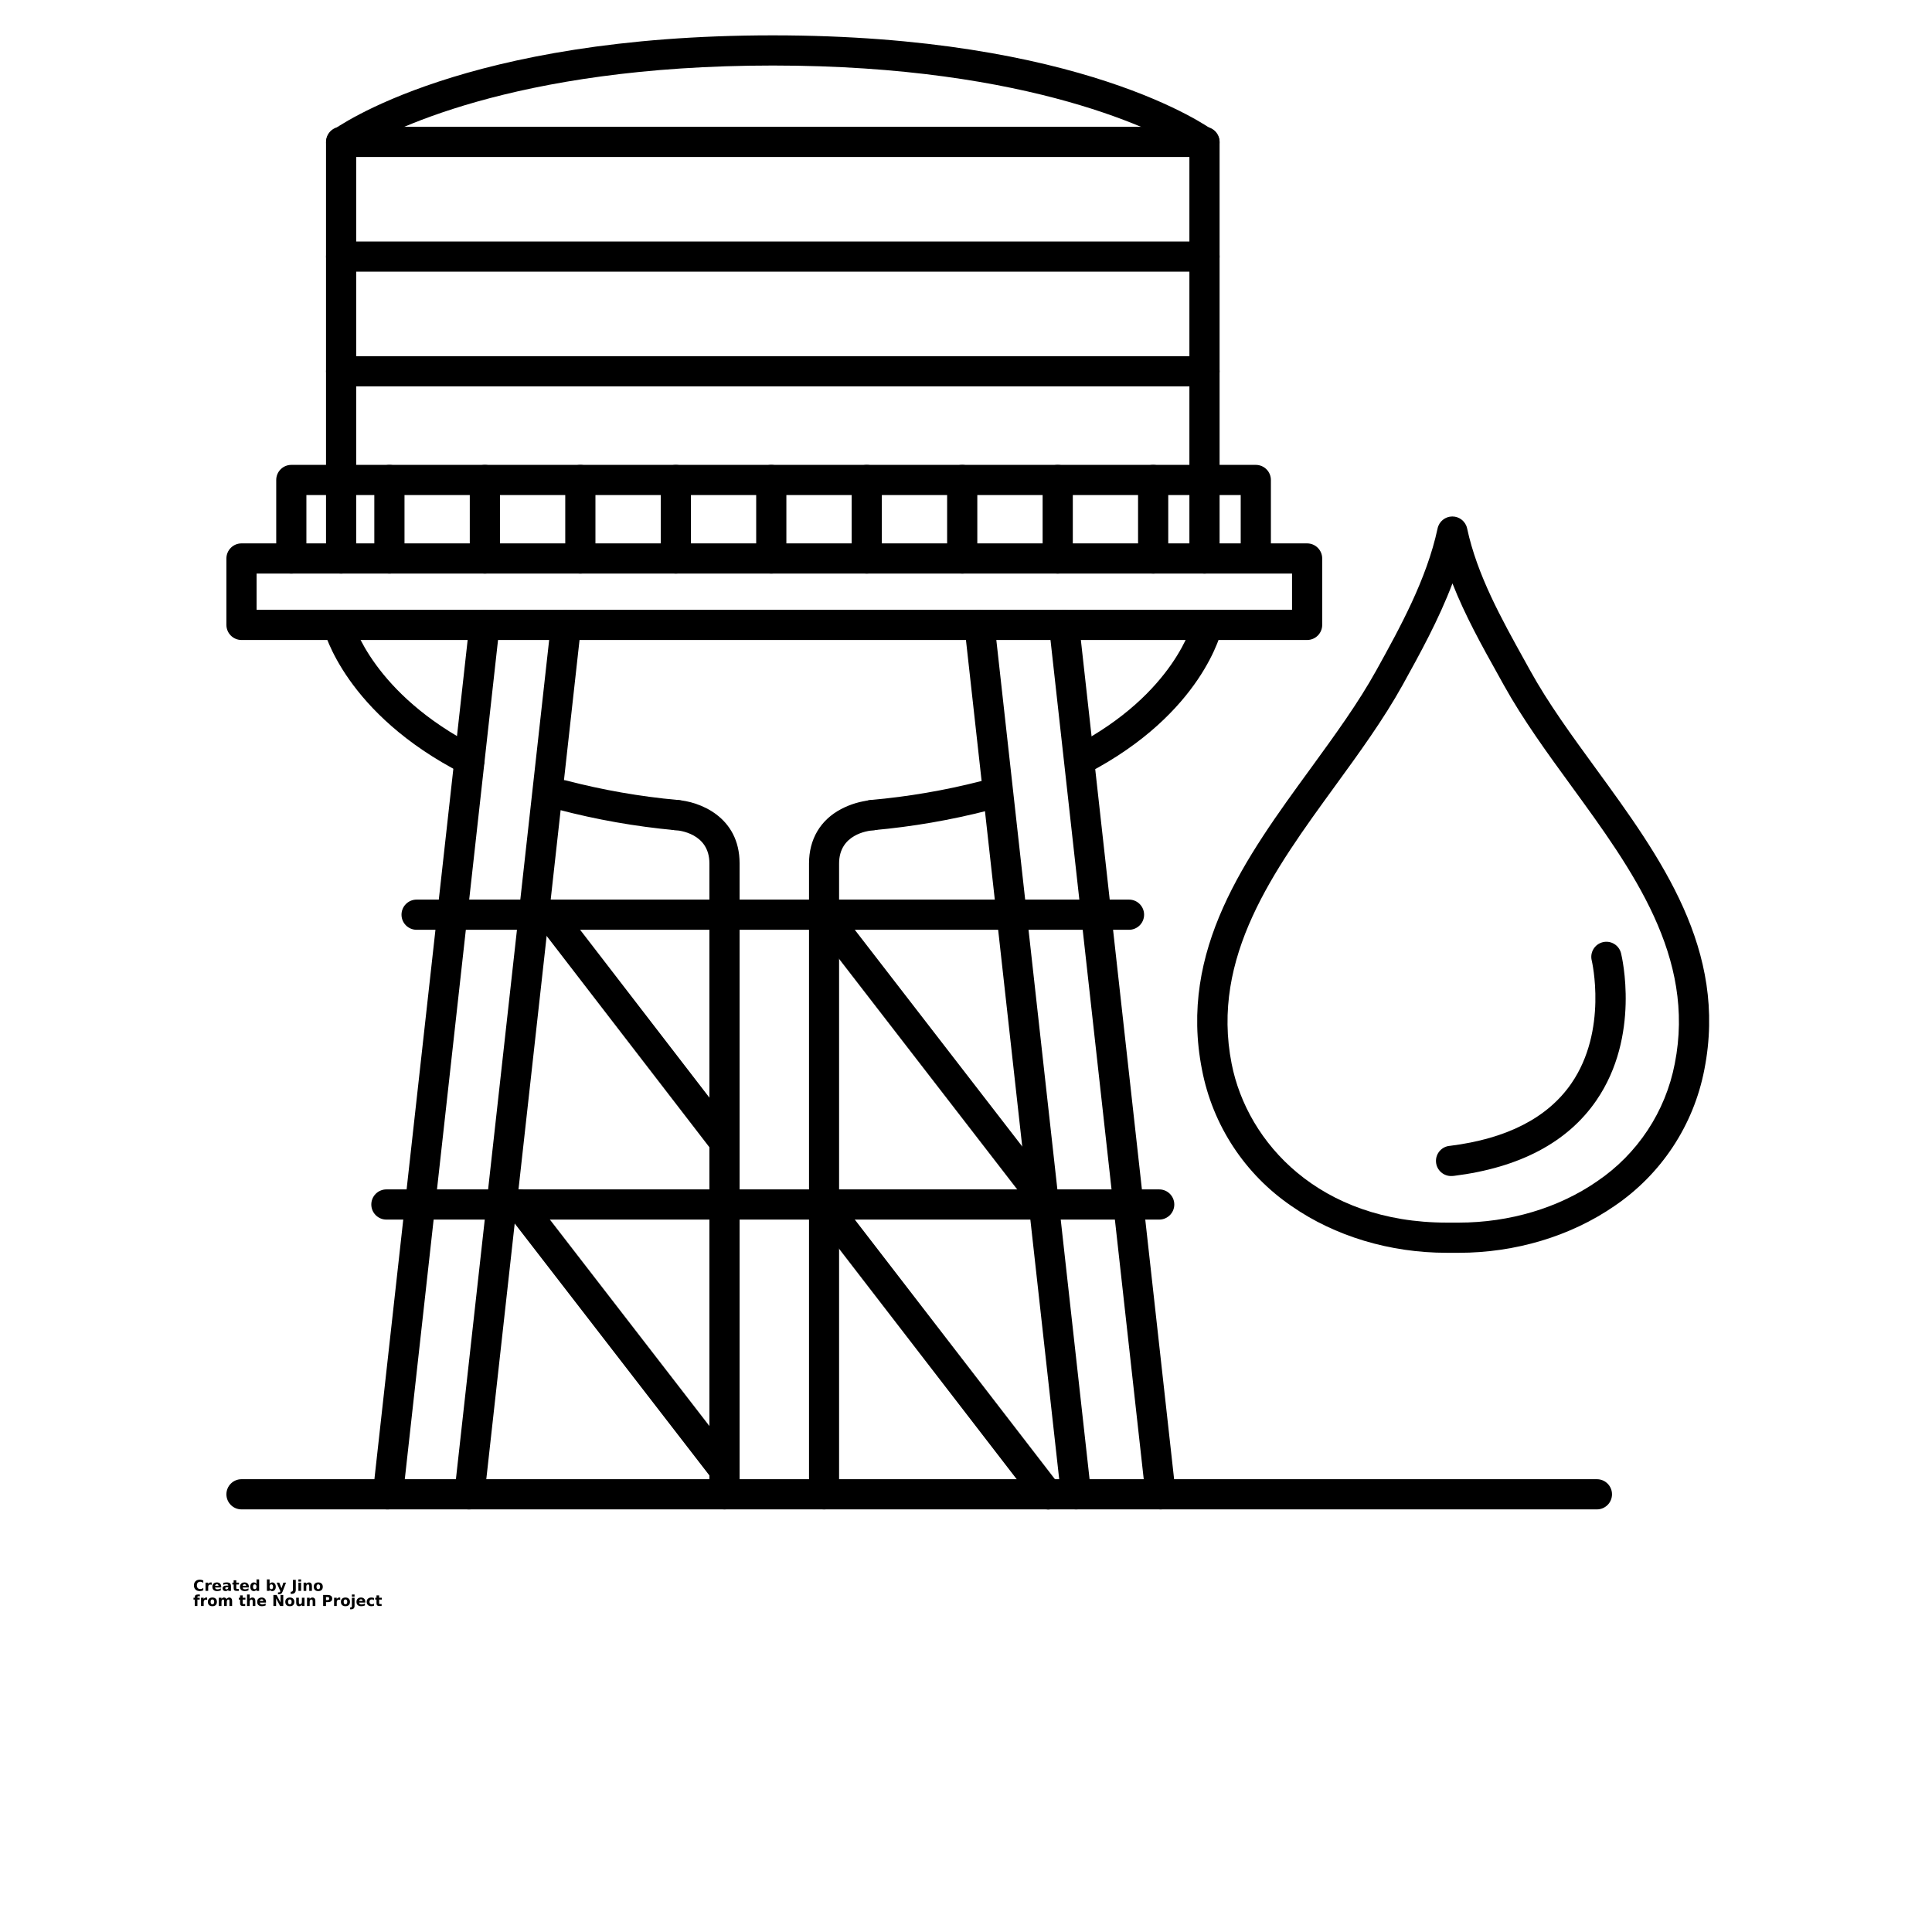 <?xml version="1.0" encoding="UTF-8"?>
<svg width="700pt" height="700pt" version="1.1" viewBox="0 0 700 700" xmlns="http://www.w3.org/2000/svg" xmlns:xlink="http://www.w3.org/1999/xlink">
 <defs>
  <symbol id="t" overflow="visible">
   <path d="m3.656-0.219c-0.188 0.094-0.387 0.168-0.594 0.219-0.199 0.051-0.406 0.078-0.625 0.078-0.668 0-1.199-0.18-1.594-0.547-0.387-0.375-0.578-0.879-0.578-1.516 0-0.645 0.191-1.148 0.578-1.516 0.395-0.375 0.926-0.562 1.594-0.562 0.219 0 0.426 0.027 0.625 0.078 0.207 0.055 0.406 0.125 0.594 0.219v0.828c-0.188-0.125-0.375-0.219-0.562-0.281-0.18-0.062-0.371-0.094-0.578-0.094-0.367 0-0.656 0.121-0.875 0.359-0.211 0.23-0.312 0.555-0.312 0.969 0 0.406 0.102 0.73 0.312 0.969 0.219 0.23 0.508 0.344 0.875 0.344 0.207 0 0.398-0.023 0.578-0.078 0.188-0.062 0.375-0.16 0.562-0.297z"/>
  </symbol>
  <symbol id="d" overflow="visible">
   <path d="m2.688-2.172c-0.086-0.039-0.168-0.07-0.25-0.094-0.086-0.02-0.168-0.031-0.25-0.031-0.25 0-0.445 0.086-0.578 0.25-0.125 0.156-0.188 0.383-0.188 0.672v1.375h-0.969v-2.984h0.969v0.484c0.113-0.195 0.25-0.336 0.406-0.422 0.164-0.094 0.359-0.141 0.578-0.141h0.109c0.039 0 0.094 0.008 0.156 0.016z"/>
  </symbol>
  <symbol id="a" overflow="visible">
   <path d="m3.438-1.5v0.266h-2.234c0.031 0.23 0.113 0.402 0.25 0.516 0.133 0.105 0.328 0.156 0.578 0.156 0.207 0 0.414-0.023 0.625-0.078 0.207-0.062 0.422-0.156 0.641-0.281v0.734c-0.219 0.094-0.445 0.164-0.672 0.203-0.23 0.039-0.453 0.062-0.672 0.062-0.543 0-0.965-0.133-1.266-0.406-0.305-0.281-0.453-0.672-0.453-1.172 0-0.477 0.145-0.859 0.438-1.141 0.301-0.281 0.707-0.422 1.219-0.422 0.469 0 0.844 0.141 1.125 0.422s0.422 0.664 0.422 1.141zm-0.969-0.328c0-0.176-0.059-0.316-0.172-0.422-0.105-0.113-0.242-0.172-0.406-0.172-0.188 0-0.34 0.055-0.453 0.156-0.117 0.105-0.188 0.25-0.219 0.438z"/>
  </symbol>
  <symbol id="j" overflow="visible">
   <path d="m1.797-1.344c-0.199 0-0.352 0.039-0.453 0.109-0.094 0.062-0.141 0.164-0.141 0.297 0 0.117 0.035 0.211 0.109 0.281 0.082 0.062 0.195 0.094 0.344 0.094 0.176 0 0.328-0.062 0.453-0.188s0.188-0.285 0.188-0.484v-0.109zm1.469-0.359v1.703h-0.969v-0.438c-0.125 0.18-0.273 0.309-0.438 0.391-0.156 0.082-0.352 0.125-0.578 0.125-0.312 0-0.57-0.086-0.766-0.266-0.188-0.188-0.281-0.422-0.281-0.703 0-0.352 0.117-0.613 0.359-0.781 0.238-0.164 0.617-0.25 1.141-0.25h0.562v-0.062c0-0.156-0.062-0.266-0.188-0.328-0.117-0.07-0.297-0.109-0.547-0.109-0.211 0-0.402 0.023-0.578 0.062-0.18 0.043-0.34 0.102-0.484 0.172v-0.719c0.195-0.051 0.398-0.086 0.609-0.109 0.207-0.031 0.414-0.047 0.625-0.047 0.539 0 0.93 0.109 1.172 0.328 0.238 0.211 0.359 0.555 0.359 1.031z"/>
  </symbol>
  <symbol id="c" overflow="visible">
   <path d="m1.5-3.844v0.859h0.984v0.672h-0.984v1.281c0 0.137 0.023 0.23 0.078 0.281 0.062 0.043 0.176 0.062 0.344 0.062h0.484v0.688h-0.812c-0.387 0-0.656-0.078-0.812-0.234s-0.234-0.422-0.234-0.797v-1.281h-0.469v-0.672h0.469v-0.859z"/>
  </symbol>
  <symbol id="i" overflow="visible">
   <path d="m2.5-2.547v-1.609h0.953v4.156h-0.953v-0.438c-0.137 0.18-0.281 0.309-0.438 0.391-0.156 0.082-0.34 0.125-0.547 0.125-0.375 0-0.684-0.145-0.922-0.438-0.23-0.289-0.344-0.672-0.344-1.141 0-0.457 0.113-0.832 0.344-1.125 0.238-0.289 0.547-0.438 0.922-0.438 0.195 0 0.375 0.043 0.531 0.125 0.164 0.086 0.316 0.215 0.453 0.391zm-0.641 1.938c0.207 0 0.363-0.07 0.469-0.219 0.113-0.156 0.172-0.379 0.172-0.672 0-0.281-0.059-0.492-0.172-0.641-0.105-0.156-0.262-0.234-0.469-0.234-0.199 0-0.355 0.078-0.469 0.234-0.105 0.148-0.156 0.359-0.156 0.641 0 0.293 0.051 0.516 0.156 0.672 0.113 0.148 0.27 0.219 0.469 0.219z"/>
  </symbol>
  <symbol id="h" overflow="visible">
   <path d="m2.047-0.609c0.207 0 0.363-0.07 0.469-0.219 0.113-0.156 0.172-0.379 0.172-0.672 0-0.281-0.059-0.492-0.172-0.641-0.105-0.156-0.262-0.234-0.469-0.234-0.199 0-0.355 0.078-0.469 0.234-0.105 0.148-0.156 0.359-0.156 0.641 0 0.293 0.051 0.516 0.156 0.672 0.113 0.148 0.27 0.219 0.469 0.219zm-0.625-1.938c0.125-0.176 0.266-0.305 0.422-0.391 0.164-0.082 0.352-0.125 0.562-0.125 0.363 0 0.664 0.148 0.906 0.438 0.238 0.293 0.359 0.668 0.359 1.125 0 0.469-0.121 0.852-0.359 1.141-0.242 0.293-0.543 0.438-0.906 0.438-0.211 0-0.398-0.043-0.562-0.125-0.156-0.082-0.297-0.211-0.422-0.391v0.438h-0.969v-4.156h0.969z"/>
  </symbol>
  <symbol id="g" overflow="visible">
   <path d="m0.062-2.984h0.953l0.812 2.016 0.688-2.016h0.953l-1.266 3.266c-0.125 0.332-0.273 0.566-0.438 0.703-0.168 0.133-0.391 0.203-0.672 0.203h-0.547v-0.641h0.297c0.164 0 0.285-0.027 0.359-0.078 0.07-0.055 0.129-0.141 0.172-0.266l0.031-0.094z"/>
  </symbol>
  <symbol id="f" overflow="visible">
   <path d="m0.5-3.984h1.031v3.594c0 0.5-0.137 0.867-0.406 1.109-0.273 0.25-0.68 0.375-1.219 0.375h-0.219v-0.781h0.172c0.207 0 0.363-0.062 0.469-0.188 0.113-0.117 0.172-0.285 0.172-0.516z"/>
  </symbol>
  <symbol id="s" overflow="visible">
   <path d="m0.453-2.984h0.969v2.984h-0.969zm0-1.172h0.969v0.781h-0.969z"/>
  </symbol>
  <symbol id="e" overflow="visible">
   <path d="m3.469-1.828v1.828h-0.969v-1.391c0-0.258-0.008-0.438-0.016-0.531-0.012-0.102-0.031-0.176-0.062-0.219-0.031-0.062-0.086-0.109-0.156-0.141-0.062-0.039-0.133-0.062-0.203-0.062-0.211 0-0.371 0.078-0.484 0.234-0.105 0.156-0.156 0.371-0.156 0.641v1.469h-0.969v-2.984h0.969v0.438c0.133-0.176 0.285-0.305 0.453-0.391 0.164-0.082 0.344-0.125 0.531-0.125 0.344 0 0.602 0.109 0.781 0.328 0.188 0.211 0.281 0.512 0.281 0.906z"/>
  </symbol>
  <symbol id="b" overflow="visible">
   <path d="m1.875-2.375c-0.211 0-0.371 0.078-0.484 0.234-0.105 0.148-0.156 0.359-0.156 0.641 0 0.293 0.051 0.516 0.156 0.672 0.113 0.148 0.273 0.219 0.484 0.219 0.207 0 0.367-0.07 0.484-0.219 0.113-0.156 0.172-0.379 0.172-0.672 0-0.281-0.059-0.492-0.172-0.641-0.117-0.156-0.277-0.234-0.484-0.234zm0-0.688c0.52 0 0.922 0.141 1.203 0.422 0.289 0.273 0.438 0.652 0.438 1.141 0 0.5-0.148 0.891-0.438 1.172-0.281 0.273-0.684 0.406-1.203 0.406-0.512 0-0.914-0.133-1.203-0.406-0.293-0.281-0.438-0.672-0.438-1.172 0-0.488 0.145-0.867 0.438-1.141 0.289-0.281 0.691-0.422 1.203-0.422z"/>
  </symbol>
  <symbol id="r" overflow="visible">
   <path d="m2.422-4.156v0.625h-0.516c-0.137 0-0.234 0.027-0.297 0.078-0.055 0.055-0.078 0.137-0.078 0.25v0.219h0.828v0.672h-0.828v2.312h-0.953v-2.312h-0.469v-0.672h0.469v-0.219c0-0.32 0.086-0.562 0.266-0.719 0.188-0.156 0.473-0.234 0.859-0.234z"/>
  </symbol>
  <symbol id="q" overflow="visible">
   <path d="m3.234-2.5c0.113-0.176 0.254-0.312 0.422-0.406 0.164-0.102 0.352-0.156 0.562-0.156 0.332 0 0.586 0.109 0.766 0.328 0.188 0.211 0.281 0.512 0.281 0.906v1.828h-0.969v-1.562c0.008-0.02 0.016-0.039 0.016-0.062v-0.109c0-0.219-0.031-0.375-0.094-0.469s-0.164-0.141-0.297-0.141c-0.188 0-0.336 0.078-0.438 0.234-0.094 0.148-0.141 0.359-0.141 0.641v1.469h-0.969v-1.562c0-0.332-0.031-0.547-0.094-0.641-0.055-0.094-0.152-0.141-0.297-0.141-0.18 0-0.32 0.078-0.422 0.234-0.094 0.148-0.141 0.359-0.141 0.641v1.469h-0.969v-2.984h0.969v0.438c0.113-0.176 0.242-0.305 0.391-0.391 0.156-0.082 0.328-0.125 0.516-0.125 0.207 0 0.391 0.055 0.547 0.156 0.156 0.094 0.273 0.23 0.359 0.406z"/>
  </symbol>
  <symbol id="p" overflow="visible">
   <path d="m3.469-1.828v1.828h-0.969v-1.391c0-0.258-0.008-0.438-0.016-0.531-0.012-0.102-0.031-0.176-0.062-0.219-0.031-0.062-0.086-0.109-0.156-0.141-0.062-0.039-0.133-0.062-0.203-0.062-0.211 0-0.371 0.078-0.484 0.234-0.105 0.156-0.156 0.371-0.156 0.641v1.469h-0.969v-4.156h0.969v1.609c0.133-0.176 0.285-0.305 0.453-0.391 0.164-0.082 0.344-0.125 0.531-0.125 0.344 0 0.602 0.109 0.781 0.328 0.188 0.211 0.281 0.512 0.281 0.906z"/>
  </symbol>
  <symbol id="o" overflow="visible">
   <path d="m0.5-3.984h1.156l1.438 2.734v-2.734h0.984v3.984h-1.156l-1.438-2.734v2.734h-0.984z"/>
  </symbol>
  <symbol id="n" overflow="visible">
   <path d="m0.422-1.172v-1.812h0.969v0.297 0.609 0.484c0 0.242 0.004 0.418 0.016 0.531 0.008 0.105 0.031 0.18 0.062 0.219 0.039 0.062 0.094 0.117 0.156 0.156 0.062 0.031 0.133 0.047 0.219 0.047 0.195 0 0.352-0.078 0.469-0.234 0.113-0.156 0.172-0.367 0.172-0.641v-1.469h0.953v2.984h-0.953v-0.438c-0.148 0.18-0.305 0.309-0.469 0.391-0.156 0.082-0.336 0.125-0.531 0.125-0.344 0-0.609-0.102-0.797-0.312-0.18-0.219-0.266-0.531-0.266-0.938z"/>
  </symbol>
  <symbol id="m" overflow="visible">
   <path d="m0.5-3.984h1.703c0.508 0 0.898 0.117 1.172 0.344 0.27 0.219 0.406 0.539 0.406 0.953 0 0.418-0.137 0.742-0.406 0.969-0.273 0.219-0.664 0.328-1.172 0.328h-0.672v1.391h-1.031zm1.031 0.75v1.109h0.562c0.195 0 0.348-0.047 0.453-0.141 0.113-0.102 0.172-0.242 0.172-0.422 0-0.176-0.059-0.312-0.172-0.406-0.105-0.094-0.258-0.141-0.453-0.141z"/>
  </symbol>
  <symbol id="l" overflow="visible">
   <path d="m0.453-2.984h0.969v2.938c0 0.395-0.102 0.695-0.297 0.906-0.188 0.219-0.465 0.328-0.828 0.328h-0.484v-0.641h0.172c0.176 0 0.297-0.043 0.359-0.125 0.07-0.074 0.109-0.23 0.109-0.469zm0-1.172h0.969v0.781h-0.969z"/>
  </symbol>
  <symbol id="k" overflow="visible">
   <path d="m2.875-2.891v0.766c-0.125-0.082-0.258-0.145-0.391-0.188-0.137-0.039-0.273-0.062-0.406-0.062-0.273 0-0.48 0.078-0.625 0.234-0.148 0.156-0.219 0.371-0.219 0.641 0 0.281 0.07 0.5 0.219 0.656 0.145 0.156 0.352 0.234 0.625 0.234 0.145 0 0.285-0.02 0.422-0.062 0.133-0.039 0.258-0.109 0.375-0.203v0.781c-0.148 0.062-0.297 0.102-0.453 0.125-0.156 0.031-0.312 0.047-0.469 0.047-0.543 0-0.965-0.133-1.266-0.406-0.305-0.281-0.453-0.672-0.453-1.172 0-0.488 0.148-0.867 0.453-1.141 0.301-0.281 0.723-0.422 1.266-0.422 0.156 0 0.312 0.016 0.469 0.047 0.156 0.023 0.305 0.062 0.453 0.125z"/>
  </symbol>
 </defs>
 <g>
  <path d="m524.15 453.91c-20.539 0-40.469-5.992-56.133-16.875-16.961-11.539-28.656-29.336-32.516-49.484-8.531-43.391 15.805-76.812 39.375-109.14 8.848-12.172 17.215-23.656 23.801-35.547 8.555-15.453 18.234-32.965 22.191-51.406 0.535-2.523 2.766-4.328 5.348-4.328 2.578 0 4.809 1.805 5.348 4.328 3.598 16.832 12.402 32.672 20.902 47.984l1.914 3.457c6.562 11.898 14.961 23.395 23.82 35.559 23.527 32.297 47.852 65.691 39.32 109.07v-0.004c-3.887 20.188-15.645 37.996-32.68 49.504-15.773 10.859-35.777 16.887-56.316 16.887zm2.102-242.54c-5.008 13.234-11.812 25.527-18.035 36.781-6.914 12.48-15.871 24.785-24.531 36.684-22.121 30.441-45.09 61.887-37.434 100.61 5.633 28.633 31.906 57.52 77.898 57.531h4.375c18.398 0 36.18-5.305 50.105-14.941h-0.004c14.684-9.914 24.82-25.262 28.176-42.656 7.656-38.688-15.312-70.121-37.43-100.52-8.672-11.898-17.633-24.215-24.555-36.707l-1.902-3.434c-6.004-10.738-12.105-21.723-16.668-33.348z"/>
  <path d="m262.5 546.88c-3.019 0-5.469-2.449-5.469-5.469v-228.59c0-10.938-11.102-11.965-12.371-12.031-3.019-0.188-5.316-2.789-5.129-5.809 0.188-3.019 2.789-5.316 5.809-5.129 7.832 0.492 22.629 5.918 22.629 22.969v228.59c0 1.449-0.574 2.84-1.602 3.867-1.027 1.027-2.418 1.602-3.867 1.602z"/>
  <path d="m298.59 546.88c-3.019 0-5.469-2.449-5.469-5.469v-228.59c0-8.75 4.133-15.738 11.648-19.688 3.398-1.785 7.113-2.879 10.938-3.227 3.019-0.188 5.621 2.109 5.809 5.129 0.188 3.019-2.109 5.621-5.129 5.809-2.035 0.152-12.371 1.465-12.371 12.031v228.54c0 3.004-2.422 5.445-5.426 5.469z"/>
  <path d="m578.59 546.88h-491.09c-3.019 0-5.469-2.449-5.469-5.469s2.449-5.469 5.469-5.469h491.09c3.019 0 5.469 2.449 5.469 5.469s-2.449 5.469-5.469 5.469z"/>
  <path d="m473.59 231.88h-386.09c-3.019 0-5.469-2.449-5.469-5.469v-24.062c0-3.019 2.449-5.469 5.469-5.469h386.09c1.449 0 2.84 0.574 3.867 1.602 1.027 1.027 1.602 2.418 1.602 3.867v24.062c0 1.449-0.574 2.84-1.602 3.867-1.027 1.027-2.418 1.602-3.867 1.602zm-380.62-10.938h375.16v-13.125h-375.16z"/>
  <path d="m436.41 207.81c-3.019 0-5.469-2.449-5.469-5.469v-147.66c-10.25-6.277-56.535-30.941-150.94-30.941-94.785 0-140.74 24.621-150.94 30.941v147.66c0 3.019-2.449 5.469-5.469 5.469s-5.469-2.449-5.469-5.469v-150.62c0-1.719 0.809-3.34 2.188-4.375 1.938-1.41 47.973-34.539 159.69-34.539s157.75 33.129 159.69 34.52c1.379 1.031 2.188 2.652 2.188 4.375v150.64c0 1.449-0.574 2.84-1.602 3.867-1.027 1.027-2.418 1.602-3.867 1.602z"/>
  <path d="m436.41 56.875h-312.81c-3.019 0-5.469-2.449-5.469-5.469s2.449-5.469 5.469-5.469h312.81c3.019 0 5.469 2.449 5.469 5.469s-2.449 5.469-5.469 5.469z"/>
  <path d="m391.7 280.63c-2.516-0.004-4.703-1.723-5.301-4.164-0.598-2.445 0.547-4.981 2.777-6.148 36.664-19.109 42.93-44.844 42.984-45.105 0.648-2.953 3.566-4.816 6.516-4.168 2.953 0.648 4.816 3.566 4.168 6.519-0.273 1.246-7.098 30.82-48.617 52.5-0.785 0.387-1.648 0.582-2.527 0.566z"/>
  <path d="m316.09 300.78c-3.019 0.141-5.582-2.195-5.719-5.219-0.141-3.019 2.195-5.578 5.215-5.719 13.387-1.191 26.66-3.457 39.684-6.781 1.418-0.418 2.945-0.242 4.231 0.484 1.289 0.73 2.227 1.949 2.602 3.379 0.375 1.43 0.152 2.953-0.613 4.215-0.766 1.266-2.012 2.168-3.453 2.5-13.594 3.492-27.449 5.879-41.43 7.141z"/>
  <path d="m245 300.78h-0.535c-14.219-1.32-28.309-3.805-42.121-7.426-2.871-0.82-4.555-3.789-3.785-6.672 0.77-2.883 3.711-4.617 6.606-3.894 13.238 3.453 26.738 5.812 40.359 7.055 3.023 0.141 5.356 2.707 5.215 5.727-0.145 3.019-2.707 5.352-5.727 5.211z"/>
  <path d="m170.1 280.9c-0.863-0.004-1.715-0.211-2.484-0.602-42.359-21.625-50.117-51.328-50.422-52.578-0.652-2.898 1.129-5.789 4.012-6.508 2.883-0.719 5.812 0.996 6.598 3.859 0.121 0.461 7.328 26.359 44.777 45.477v0.004c2.262 1.145 3.438 3.691 2.848 6.152-0.594 2.465-2.797 4.199-5.328 4.195z"/>
  <path d="m105.55 207.81c-3.019 0-5.469-2.449-5.469-5.469v-28.438c0-3.019 2.449-5.469 5.469-5.469h349.45c1.449 0 2.84 0.574 3.867 1.602 1.027 1.027 1.602 2.418 1.602 3.867v27.344c0 3.019-2.449 5.469-5.469 5.469s-5.469-2.449-5.469-5.469v-21.875h-338.52v22.969c0 1.449-0.574 2.84-1.602 3.867-1.027 1.027-2.418 1.602-3.867 1.602z"/>
  <path d="m140.56 546.88c-0.203 0.012-0.41 0.012-0.613 0-1.441-0.16-2.762-0.887-3.668-2.016-0.906-1.133-1.324-2.582-1.168-4.023l35-315c0.332-3 3.035-5.164 6.039-4.832 3.004 0.332 5.168 3.035 4.836 6.035l-35 315c-0.324 2.754-2.652 4.832-5.426 4.836z"/>
  <path d="m170.09 546.88c-0.203 0.012-0.41 0.012-0.613 0-1.441-0.16-2.762-0.887-3.668-2.016-0.906-1.133-1.324-2.582-1.168-4.023l35-315c0.332-3 3.035-5.164 6.039-4.832 3.004 0.332 5.168 3.035 4.836 6.035l-35 315c-0.324 2.754-2.652 4.832-5.426 4.836z"/>
  <path d="m420.54 546.88c-2.801 0.016-5.16-2.082-5.469-4.867l-35-315c-0.16-1.441 0.262-2.887 1.168-4.019 0.906-1.133 2.227-1.859 3.668-2.019 3-0.332 5.703 1.832 6.035 4.836l35 315c0.16 1.441-0.258 2.887-1.164 4.019-0.906 1.133-2.227 1.859-3.668 2.019-0.191 0.02-0.379 0.031-0.57 0.031z"/>
  <path d="m389.91 546.88c-2.801 0.016-5.16-2.082-5.469-4.867l-35-315c-0.16-1.441 0.262-2.887 1.168-4.019 0.906-1.133 2.227-1.859 3.668-2.019 3-0.332 5.703 1.832 6.035 4.836l35 315c0.16 1.441-0.258 2.887-1.164 4.019-0.906 1.133-2.227 1.859-3.668 2.019-0.191 0.02-0.379 0.031-0.57 0.031z"/>
  <path d="m409.06 336.88h-258.12c-3.019 0-5.469-2.449-5.469-5.469s2.449-5.469 5.469-5.469h258.12c3.019 0 5.469 2.449 5.469 5.469s-2.449 5.469-5.469 5.469z"/>
  <path d="m420 441.88h-280c-3.019 0-5.469-2.449-5.469-5.469s2.449-5.469 5.469-5.469h280c3.019 0 5.469 2.449 5.469 5.469s-2.449 5.469-5.469 5.469z"/>
  <path d="m261.41 417.81c-1.711 0.012-3.332-0.777-4.375-2.133l-62.344-80.938c-1.828-2.418-1.352-5.856 1.066-7.684 2.418-1.828 5.856-1.352 7.684 1.066l62.344 80.938c1.277 1.656 1.496 3.898 0.562 5.769-0.93 1.871-2.848 3.051-4.938 3.035z"/>
  <path d="m262.5 538.12c-1.711 0.016-3.328-0.77-4.375-2.121l-74.375-96.25c-1.848-2.394-1.406-5.832 0.984-7.68 2.391-1.848 5.828-1.406 7.68 0.984l74.375 96.25c1.281 1.656 1.504 3.902 0.574 5.777-0.934 1.879-2.856 3.059-4.949 3.039z"/>
  <path d="m379.53 546.88c-1.711 0.012-3.332-0.777-4.375-2.133l-80.938-105c-1.828-2.418-1.352-5.856 1.066-7.684 2.418-1.828 5.856-1.352 7.684 1.066l80.938 105c1.277 1.656 1.496 3.898 0.562 5.769-0.93 1.871-2.848 3.051-4.938 3.035z"/>
  <path d="m372.97 433.12c-1.711 0.016-3.328-0.77-4.375-2.121l-74.375-96.25c-1.848-2.394-1.406-5.832 0.984-7.68 2.391-1.848 5.828-1.406 7.68 0.984l74.375 96.25c1.281 1.656 1.504 3.902 0.574 5.777-0.934 1.879-2.856 3.059-4.949 3.039z"/>
  <path d="m526.09 426.09c-3.019 0.184-5.617-2.117-5.801-5.137-0.188-3.019 2.113-5.617 5.133-5.801 20.551-2.57 35.316-10.16 43.883-22.562 13.32-19.293 7.469-44.363 7.406-44.613l-0.004-0.004c-0.707-2.938 1.098-5.891 4.031-6.602 2.938-0.711 5.891 1.094 6.602 4.031 0.297 1.215 7.121 29.957-8.98 53.352-10.402 15.125-27.758 24.312-51.582 27.289-0.238 0.023-0.469 0.047-0.688 0.047z"/>
  <path d="m141.09 207.81c-3.019 0-5.469-2.449-5.469-5.469v-28.438c0-3.019 2.449-5.469 5.469-5.469s5.469 2.449 5.469 5.469v28.438c0 1.449-0.574 2.84-1.602 3.867-1.027 1.027-2.418 1.602-3.867 1.602z"/>
  <path d="m175.68 207.81c-3.023 0-5.469-2.449-5.469-5.469v-28.438c0-3.019 2.445-5.469 5.469-5.469 3.019 0 5.469 2.449 5.469 5.469v28.438c0 1.449-0.578 2.84-1.602 3.867-1.027 1.027-2.418 1.602-3.867 1.602z"/>
  <path d="m210.27 207.81c-3.019 0-5.469-2.449-5.469-5.469v-28.438c0-3.019 2.449-5.469 5.469-5.469 3.019 0 5.469 2.449 5.469 5.469v28.438c0 1.449-0.574 2.84-1.602 3.867-1.027 1.027-2.418 1.602-3.867 1.602z"/>
  <path d="m244.87 207.81c-3.019 0-5.469-2.449-5.469-5.469v-28.438c0-3.019 2.449-5.469 5.469-5.469 3.023 0 5.469 2.449 5.469 5.469v28.438c0 1.449-0.574 2.84-1.602 3.867-1.023 1.027-2.414 1.602-3.867 1.602z"/>
  <path d="m314.04 207.81c-3.023 0-5.469-2.449-5.469-5.469v-28.438c0-3.019 2.445-5.469 5.469-5.469 3.019 0 5.469 2.449 5.469 5.469v28.438c0 1.449-0.578 2.84-1.602 3.867-1.027 1.027-2.418 1.602-3.867 1.602z"/>
  <path d="m348.63 207.81c-3.019 0-5.469-2.449-5.469-5.469v-28.438c0-3.019 2.449-5.469 5.469-5.469 3.019 0 5.469 2.449 5.469 5.469v28.438c0 1.449-0.574 2.84-1.602 3.867-1.027 1.027-2.418 1.602-3.867 1.602z"/>
  <path d="m383.23 207.81c-3.019 0-5.469-2.449-5.469-5.469v-28.438c0-3.019 2.449-5.469 5.469-5.469 3.023 0 5.469 2.449 5.469 5.469v28.438c0 1.449-0.574 2.84-1.602 3.867-1.023 1.027-2.414 1.602-3.867 1.602z"/>
  <path d="m417.81 207.81c-3.019 0-5.469-2.449-5.469-5.469v-28.438c0-3.019 2.449-5.469 5.469-5.469s5.469 2.449 5.469 5.469v28.438c0 1.449-0.574 2.84-1.602 3.867-1.027 1.027-2.418 1.602-3.867 1.602z"/>
  <path d="m279.45 207.81c-3.019 0-5.469-2.449-5.469-5.469v-28.438c0-3.019 2.449-5.469 5.469-5.469s5.469 2.449 5.469 5.469v28.438c0 1.449-0.574 2.84-1.602 3.867-1.027 1.027-2.418 1.602-3.867 1.602z"/>
  <path d="m436.41 98.438h-312.81c-3.019 0-5.469-2.449-5.469-5.469s2.449-5.469 5.469-5.469h312.81c3.019 0 5.469 2.449 5.469 5.469s-2.449 5.469-5.469 5.469z"/>
  <path d="m436.41 140h-312.81c-3.019 0-5.469-2.449-5.469-5.469s2.449-5.469 5.469-5.469h312.81c3.019 0 5.469 2.449 5.469 5.469s-2.449 5.469-5.469 5.469z"/>
  <use x="70" y="576.406" xlink:href="#t"/>
  <use x="74.012" y="576.406" xlink:href="#d"/>
  <use x="76.711" y="576.406" xlink:href="#a"/>
  <use x="80.418" y="576.406" xlink:href="#j"/>
  <use x="84.109" y="576.406" xlink:href="#c"/>
  <use x="86.723" y="576.406" xlink:href="#a"/>
  <use x="90.434" y="576.406" xlink:href="#i"/>
  <use x="96.25" y="576.406" xlink:href="#h"/>
  <use x="100.168" y="576.406" xlink:href="#g"/>
  <use x="105.637" y="576.406" xlink:href="#f"/>
  <use x="107.668" y="576.406" xlink:href="#s"/>
  <use x="109.543" y="576.406" xlink:href="#e"/>
  <use x="113.438" y="576.406" xlink:href="#b"/>
  <use x="70" y="581.875" xlink:href="#r"/>
  <use x="72.379" y="581.875" xlink:href="#d"/>
  <use x="75.078" y="581.875" xlink:href="#b"/>
  <use x="78.832" y="581.875" xlink:href="#q"/>
  <use x="86.438" y="581.875" xlink:href="#c"/>
  <use x="89.051" y="581.875" xlink:href="#p"/>
  <use x="92.941" y="581.875" xlink:href="#a"/>
  <use x="98.555" y="581.875" xlink:href="#o"/>
  <use x="103.133" y="581.875" xlink:href="#b"/>
  <use x="106.891" y="581.875" xlink:href="#n"/>
  <use x="110.785" y="581.875" xlink:href="#e"/>
  <use x="116.582" y="581.875" xlink:href="#m"/>
  <use x="120.59" y="581.875" xlink:href="#d"/>
  <use x="123.285" y="581.875" xlink:href="#b"/>
  <use x="127.043" y="581.875" xlink:href="#l"/>
  <use x="128.918" y="581.875" xlink:href="#a"/>
  <use x="132.625" y="581.875" xlink:href="#k"/>
  <use x="135.867" y="581.875" xlink:href="#c"/>
 </g>
</svg>
